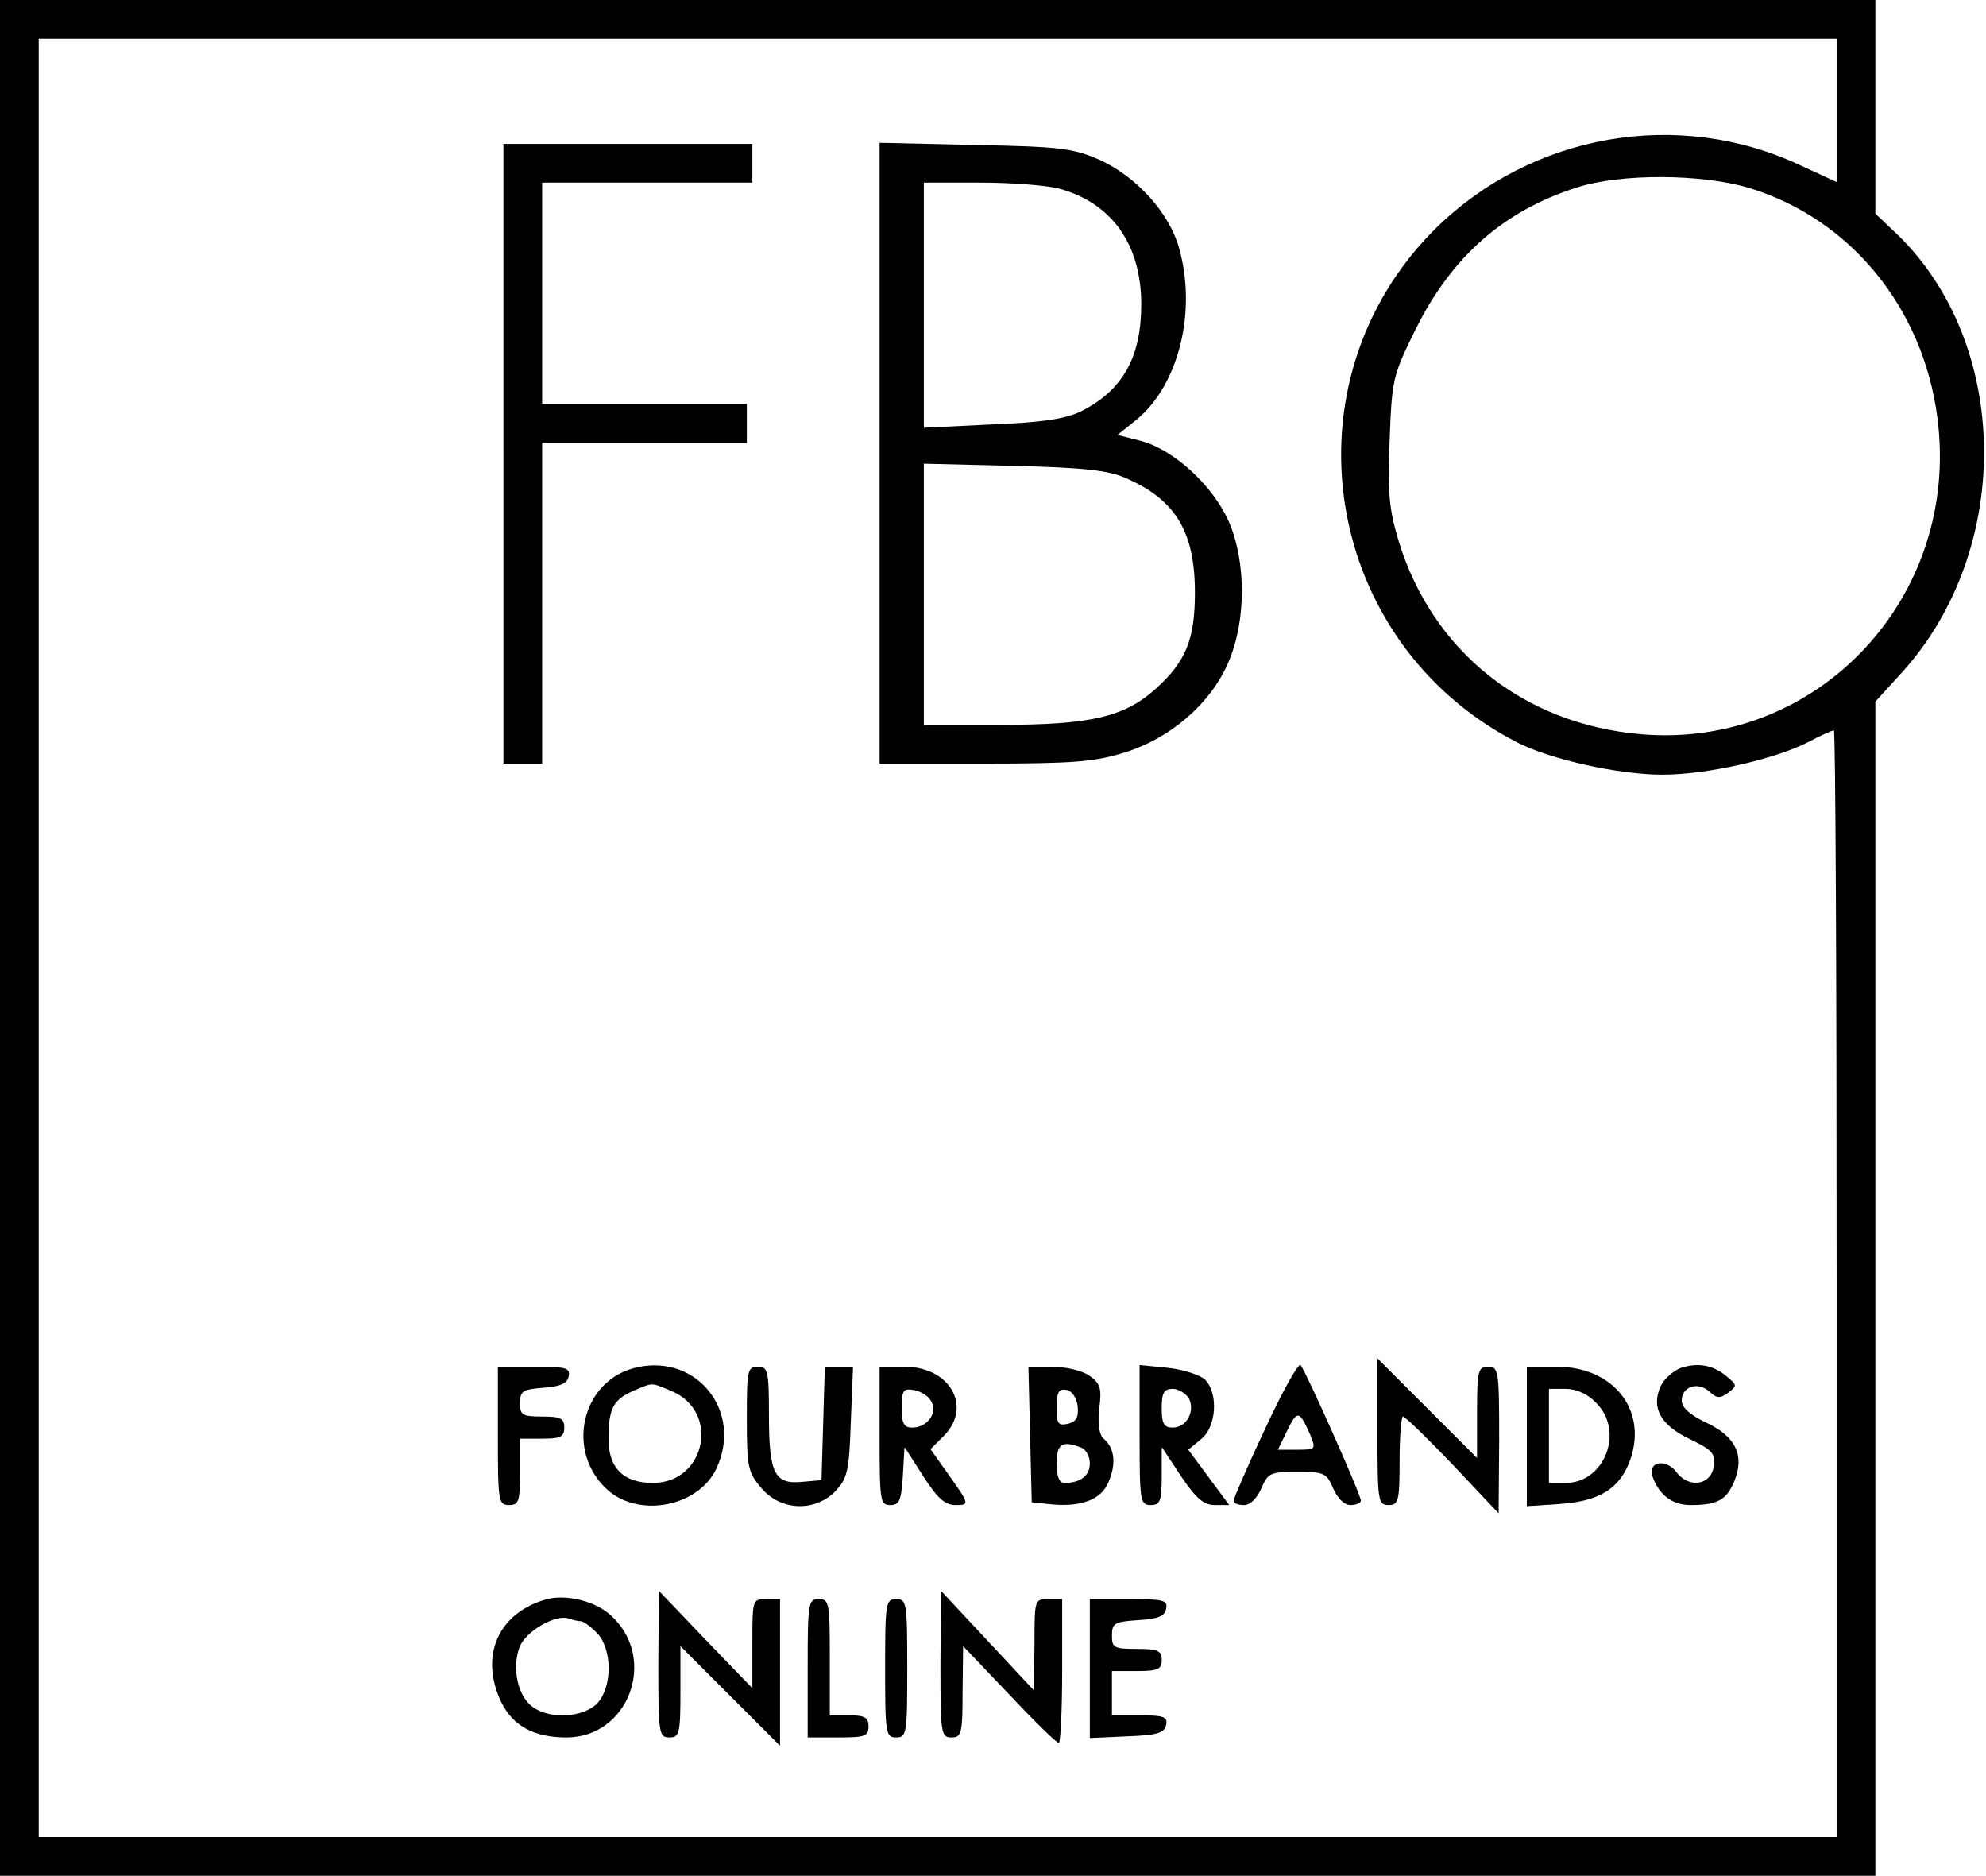 <?xml version="1.0" standalone="no"?>
<!DOCTYPE svg PUBLIC "-//W3C//DTD SVG 20010904//EN"
 "http://www.w3.org/TR/2001/REC-SVG-20010904/DTD/svg10.dtd">
<svg version="1.0" xmlns="http://www.w3.org/2000/svg"
 width="359pt" height="339pt" viewBox="0 0 359 339"
 preserveAspectRatio="xMidYMid meet">

<g transform="translate(0,339) scale(0.1,-0.1)"
fill="#000000" stroke="none">
<path d="M0 1695 l0 -1695 1695 0 1695 0 0 1061 0 1061 51 56 c198 222 193
589 -10 787 l-41 39 0 193 0 193 -1695 0 -1695 0 0 -1695z m3320 1496 l0 -130
-65 30 c-221 104 -485 58 -660 -114 -280 -278 -205 -748 148 -929 61 -31 184
-58 262 -58 79 0 201 27 264 59 22 12 43 21 46 21 3 0 5 -450 5 -1000 l0
-1000 -1625 0 -1625 0 0 1625 0 1625 1625 0 1625 0 0 -129z m-157 -141 c182
-56 313 -216 339 -414 43 -324 -215 -600 -535 -573 -213 18 -378 150 -439 350
-17 57 -20 87 -16 182 4 110 6 117 47 200 65 131 159 214 291 256 79 26 228
25 313 -1z"/>
<path d="M910 2570 l0 -560 35 0 35 0 0 290 0 290 185 0 185 0 0 35 0 35 -185
0 -185 0 0 200 0 200 190 0 190 0 0 35 0 35 -225 0 -225 0 0 -560z"/>
<path d="M1590 2571 l0 -561 189 0 c161 0 199 3 254 20 83 26 155 88 187 162
33 75 33 183 1 256 -29 65 -99 129 -158 145 l-43 11 35 28 c76 63 109 196 76
311 -18 63 -77 128 -143 158 -48 21 -70 24 -225 27 l-173 4 0 -561z m325 478
c95 -26 148 -101 148 -209 0 -95 -33 -154 -106 -192 -30 -15 -68 -21 -163 -25
l-124 -6 0 221 0 222 103 0 c56 0 120 -5 142 -11z m120 -523 c90 -39 125 -97
125 -207 0 -84 -16 -124 -70 -173 -57 -52 -119 -66 -282 -66 l-138 0 0 236 0
236 163 -4 c126 -3 171 -8 202 -22z"/>
<path d="M1152 919 c-102 -22 -132 -155 -51 -224 58 -48 162 -27 194 41 48
102 -34 207 -143 183z m62 -43 c88 -37 62 -166 -34 -166 -53 0 -80 27 -80 79
0 55 8 71 44 87 38 16 31 16 70 0z"/>
<path d="M2287 808 c-32 -68 -57 -126 -57 -130 0 -5 8 -8 19 -8 11 0 23 12 31
30 12 28 16 30 65 30 49 0 53 -2 65 -30 8 -18 20 -30 31 -30 11 0 19 4 19 8 0
11 -100 235 -109 245 -4 4 -33 -48 -64 -115z m81 -10 c11 -27 11 -28 -23 -28
l-35 0 17 35 c18 37 22 36 41 -7z"/>
<path d="M2490 802 c0 -125 1 -132 20 -132 18 0 20 7 20 80 0 44 3 80 6 80 4
0 44 -39 90 -87 l83 -88 1 133 c0 125 -1 132 -20 132 -18 0 -20 -7 -20 -82 l0
-83 -90 90 -90 90 0 -133z"/>
<path d="M3039 918 c-14 -5 -31 -20 -37 -33 -18 -39 0 -71 53 -96 39 -19 46
-25 43 -48 -4 -35 -45 -42 -68 -11 -19 25 -52 18 -43 -8 12 -34 36 -52 69 -52
48 0 65 9 79 43 19 46 3 81 -51 106 -29 14 -44 27 -44 40 0 25 29 35 50 16 13
-12 19 -13 34 -2 16 12 16 14 -1 28 -25 22 -53 27 -84 17z"/>
<path d="M900 795 c0 -118 1 -125 20 -125 18 0 20 7 20 60 l0 60 40 0 c33 0
40 3 40 20 0 17 -7 20 -40 20 -36 0 -40 3 -40 24 0 22 5 25 42 28 31 2 44 8
46 21 3 15 -5 17 -62 17 l-66 0 0 -125z"/>
<path d="M1350 826 c0 -87 2 -97 26 -125 35 -42 98 -44 135 -5 21 23 24 36 27
125 l4 99 -26 0 -25 0 -3 -102 -3 -103 -35 -3 c-50 -5 -60 15 -60 120 0 81 -2
88 -20 88 -19 0 -20 -7 -20 -94z"/>
<path d="M1590 795 c0 -117 1 -125 19 -125 17 0 20 8 23 52 l3 53 34 -53 c25
-39 39 -52 58 -52 27 0 26 1 -18 63 l-27 38 24 24 c52 52 12 125 -71 125 l-45
0 0 -125z m93 63 c13 -20 -6 -48 -34 -48 -15 0 -19 7 -19 36 0 31 3 35 21 32
12 -2 27 -10 32 -20z"/>
<path d="M1862 798 l3 -123 29 -3 c58 -7 97 7 110 40 14 33 11 61 -9 78 -8 7
-11 26 -8 54 5 37 2 46 -18 60 -13 9 -43 16 -67 16 l-43 0 3 -122z m86 51 c2
-20 -2 -28 -17 -32 -18 -4 -21 -1 -21 30 0 27 4 34 18 31 10 -2 18 -14 20 -29z
m6 -75 c9 -3 16 -16 16 -29 0 -22 -17 -35 -46 -35 -9 0 -14 11 -14 35 0 36 10
42 44 29z"/>
<path d="M2060 796 c0 -119 1 -126 20 -126 17 0 20 7 20 52 l0 53 35 -53 c27
-40 41 -52 61 -52 l26 0 -37 50 -37 50 23 19 c28 22 32 83 7 108 -9 8 -39 18
-67 21 l-51 5 0 -127z m89 67 c12 -23 -4 -53 -29 -53 -16 0 -20 7 -20 35 0 28
4 35 20 35 10 0 23 -8 29 -17z"/>
<path d="M2760 794 l0 -126 60 4 c73 5 110 29 128 83 29 89 -33 165 -134 165
l-54 0 0 -126z m125 61 c52 -51 16 -145 -55 -145 l-30 0 0 85 0 85 30 0 c19 0
40 -9 55 -25z"/>
<path d="M989 500 c-88 -24 -123 -102 -83 -186 21 -43 59 -64 118 -64 112 0
165 141 82 219 -28 27 -81 40 -117 31z m61 -40 c5 0 18 -10 30 -22 27 -30 27
-96 0 -126 -25 -26 -85 -30 -117 -7 -27 19 -38 70 -24 108 11 29 65 60 89 52
8 -3 18 -5 22 -5z"/>
<path d="M1190 383 c0 -126 1 -133 20 -133 18 0 20 7 20 82 l0 83 90 -90 90
-90 0 133 0 132 -25 0 c-25 0 -25 -1 -25 -80 l0 -81 -85 88 -84 88 -1 -132z"/>
<path d="M1700 383 c0 -126 1 -133 20 -133 18 0 20 7 20 83 l1 82 83 -87 c46
-49 86 -88 90 -88 3 0 6 59 6 130 l0 130 -25 0 c-25 0 -25 -1 -25 -82 l-1 -83
-84 90 -84 90 -1 -132z"/>
<path d="M1460 375 l0 -125 55 0 c48 0 55 2 55 20 0 16 -7 20 -35 20 l-35 0 0
105 c0 98 -1 105 -20 105 -19 0 -20 -7 -20 -125z"/>
<path d="M1600 375 c0 -118 1 -125 20 -125 19 0 20 7 20 125 0 118 -1 125 -20
125 -19 0 -20 -7 -20 -125z"/>
<path d="M1970 375 l0 -126 67 3 c55 2 68 6 71 21 3 14 -4 17 -47 17 l-51 0 0
40 0 40 45 0 c38 0 45 3 45 20 0 17 -7 20 -45 20 -41 0 -45 2 -45 24 0 23 5
25 47 28 36 2 49 7 51 21 3 15 -5 17 -67 17 l-71 0 0 -125z"/>
</g>
</svg>
